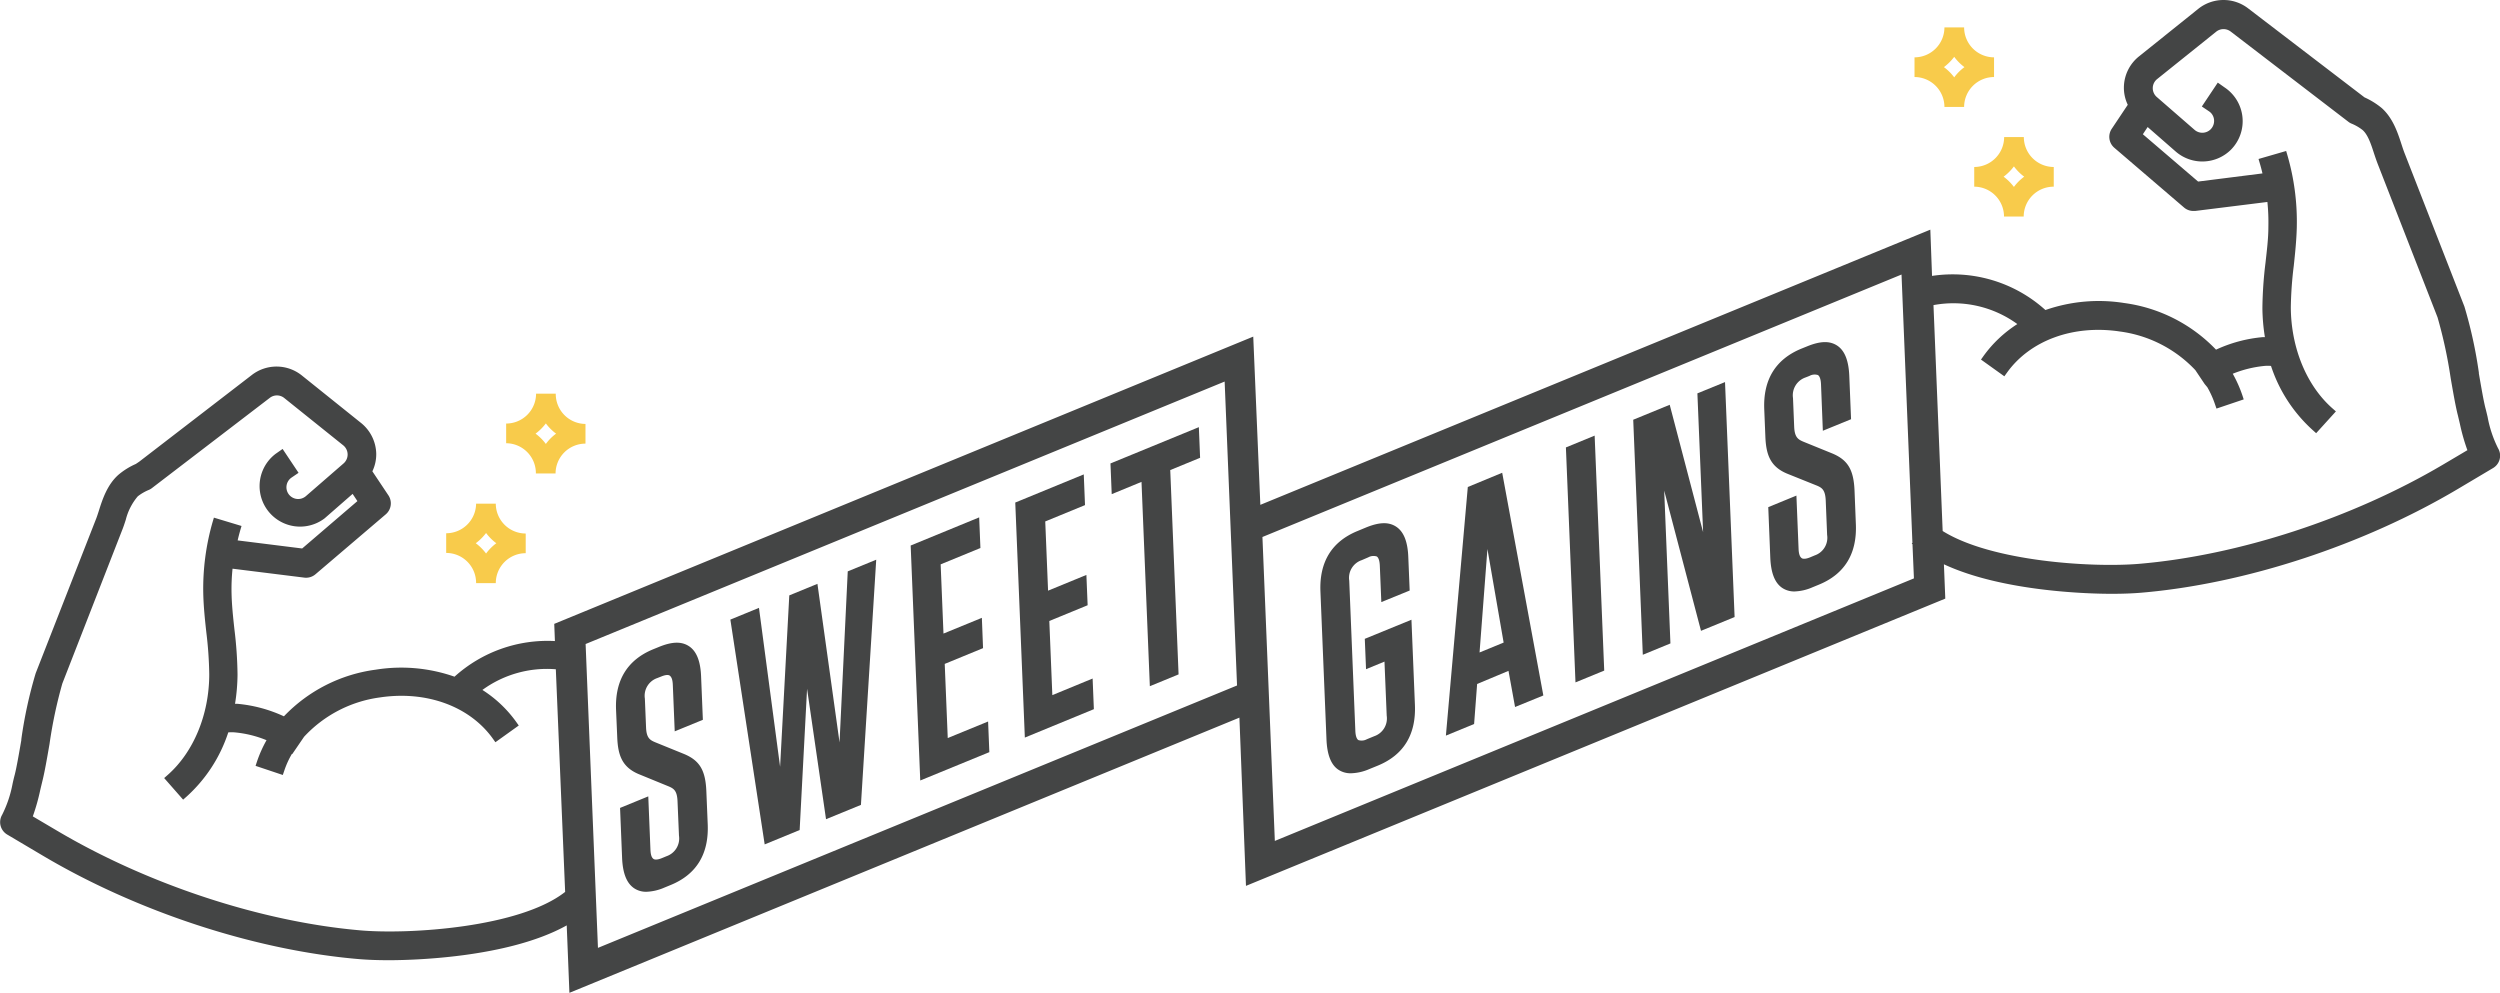<svg xmlns="http://www.w3.org/2000/svg" viewBox="0 0 381.01 151.3"><defs><style>.cls-1{fill:#f8cb4b;}.cls-2{fill:#444545;}</style></defs><title>Asset 30</title><g id="Layer_2" data-name="Layer 2"><g id="Layer_1-2" data-name="Layer 1"><path class="cls-1" d="M72.56,88.87h3a4.56,4.56,0,0,1,4.56-4.56v-3a4.56,4.56,0,0,1-4.56-4.55h-3A4.56,4.56,0,0,1,68,81.27v3A4.56,4.56,0,0,1,72.56,88.87Zm1.52-7.64a7.44,7.44,0,0,0,1.56,1.56,7.49,7.49,0,0,0-1.56,1.57,7.79,7.79,0,0,0-1.57-1.57A7.74,7.74,0,0,0,74.08,81.23Z"/><path class="cls-1" d="M81.67,72.16h3a4.56,4.56,0,0,1,4.56-4.55v-3A4.56,4.56,0,0,1,84.7,60h-3a4.56,4.56,0,0,1-4.56,4.55v3A4.56,4.56,0,0,1,81.67,72.16Zm1.52-7.63a7.44,7.44,0,0,0,1.56,1.56,7.26,7.26,0,0,0-1.56,1.57,7.54,7.54,0,0,0-1.57-1.57A7.74,7.74,0,0,0,83.19,64.53Z"/><path class="cls-1" d="M313,28.45v-3a4.57,4.57,0,0,1-4.56-4.56h-3a4.57,4.57,0,0,1-4.56,4.56v3A4.56,4.56,0,0,1,305.42,33h3A4.56,4.56,0,0,1,313,28.45Zm-4.51-1.52a7.44,7.44,0,0,0-1.56,1.56,7.74,7.74,0,0,0-1.57-1.56,7.79,7.79,0,0,0,1.57-1.57A7.49,7.49,0,0,0,308.5,26.93Z"/><path class="cls-1" d="M303.9,11.74v-3a4.57,4.57,0,0,1-4.56-4.56h-3a4.57,4.57,0,0,1-4.56,4.56v3a4.57,4.57,0,0,1,4.56,4.56h3A4.57,4.57,0,0,1,303.9,11.74Zm-4.51-1.51a7.21,7.21,0,0,0-1.56,1.56,7.49,7.49,0,0,0-1.57-1.56,7.79,7.79,0,0,0,1.57-1.57A7.49,7.49,0,0,0,299.39,10.23Z"/><path class="cls-2" d="M380.72,68.33a17.7,17.7,0,0,1-1.6-4.8c-.11-.45-.21-.9-.33-1.34-.28-1.09-.63-3.12-1-5.27l0-.12a68.5,68.5,0,0,0-2.2-10.07l-9.09-23.3c-.18-.45-.34-.94-.5-1.43-.58-1.79-1.31-4-3-5.52a11.48,11.48,0,0,0-2.64-1.64L342.63,1.28a6.16,6.16,0,0,0-7.62.08l-9,7.22a6.12,6.12,0,0,0-2.32,4.68,6,6,0,0,0,.59,2.71l-2.45,3.67a2.2,2.2,0,0,0,.4,2.88l10.63,9.11a2.17,2.17,0,0,0,1.43.52h.27l11-1.37a30.54,30.54,0,0,1,.15,3.78c0,1.82-.24,3.69-.44,5.5a61.22,61.22,0,0,0-.47,6.86,29.29,29.29,0,0,0,.38,4.46l-.32,0a21.44,21.44,0,0,0-7.13,1.91,23.72,23.72,0,0,0-14-7.11,24.71,24.71,0,0,0-12,1.07,21.09,21.09,0,0,0-17.28-5.2L294.19,35,192.08,76.94,191,51.3,84.47,95.08l.1,2.62a21.14,21.14,0,0,0-15.3,5.43,24.49,24.49,0,0,0-12-1.07,23.61,23.61,0,0,0-14,7.11,21.45,21.45,0,0,0-7.12-1.91l-.33,0a29.08,29.08,0,0,0,.38-4.46,61.38,61.38,0,0,0-.47-6.86c-.2-1.81-.4-3.67-.44-5.49a30.54,30.54,0,0,1,.15-3.78l11,1.37a2.21,2.21,0,0,0,1.64-.52L58.8,78.38a2.2,2.2,0,0,0,.4-2.88l-2.45-3.67a6,6,0,0,0,.59-2.7A6.18,6.18,0,0,0,55,64.44l-9-7.22a6.16,6.16,0,0,0-7.62-.07L21.22,70.36l-.52.35a10.83,10.83,0,0,0-2.64,1.64c-1.71,1.51-2.44,3.73-3,5.51-.16.5-.32,1-.5,1.43L5.44,102.6a67.12,67.12,0,0,0-2.19,10.07l0,.13c-.37,2.14-.72,4.16-1,5.26-.12.45-.23.91-.33,1.37a17.76,17.76,0,0,1-1.6,4.76,2.2,2.2,0,0,0,.78,3l5.35,3.17c14.42,8.57,32.45,14.48,48.24,15.81,1.29.11,2.86.17,4.55.17,3.19,0,18.11-.28,27.13-5.31l.41,10.28,102.11-41.94,1,25.64L296.47,91.23,296.26,86c9.08,4.24,22.54,4.5,25.54,4.5,1.7,0,3.27-.06,4.55-.17,15.79-1.34,33.82-7.25,48.24-15.81l5.35-3.18A2.19,2.19,0,0,0,380.72,68.33ZM86.13,135.93c-6.88,5.41-23.59,6.5-31.1,5.87-15.16-1.29-32.5-7-46.37-15.22L5,124.42a31.25,31.25,0,0,0,1.13-4c.1-.44.21-.87.31-1.3.33-1.28.69-3.32,1.11-5.75a69.44,69.44,0,0,1,1.95-9.2l9.09-23.31c.21-.51.39-1.06.58-1.65A8.8,8.8,0,0,1,21,75.64a7.24,7.24,0,0,1,1.74-1,2.24,2.24,0,0,0,.36-.21l18-13.78a1.77,1.77,0,0,1,2.21,0l9,7.22a1.8,1.8,0,0,1,.06,2.75l-5.76,5a1.79,1.79,0,1,1-2.17-2.84l1.06-.72-2.43-3.64L42,69.17A6.17,6.17,0,1,0,49.47,79l4.27-3.73.73,1.1-8.42,7.22-9.83-1.23c.12-.54.26-1.06.4-1.56l.19-.64L32.6,78.89l-.19.64a36.76,36.76,0,0,0-1.43,11c.05,2,.26,4,.47,5.88a58.11,58.11,0,0,1,.44,6.34c0,6.18-2.42,11.93-6.36,15.38l-.51.45,2.89,3.29.5-.44a22.63,22.63,0,0,0,6.38-9.81,5.13,5.13,0,0,1,1,0,16.67,16.67,0,0,1,4.83,1.19,19.09,19.09,0,0,0-1.46,3.27l-.21.64,4.15,1.39.22-.64a13.35,13.35,0,0,1,1.16-2.56l.07,0,1.79-2.62a19.23,19.23,0,0,1,11.57-6c7.08-1.06,13.67,1.35,17.2,6.28l.39.55,3.56-2.55-.39-.55a18.58,18.58,0,0,0-5.15-4.87,16.68,16.68,0,0,1,11.19-3.15Zm5,8.53-1.73-42.57-.15-3.74,97.39-40,1.89,46.32ZM307.45,49.39a18.82,18.82,0,0,0-5.15,4.86l-.39.55,3.56,2.55.39-.54c3.53-4.94,10.12-7.35,17.2-6.29a19.26,19.26,0,0,1,11.52,5.89L336,58.53l.4.48,0,0a14.24,14.24,0,0,1,1.18,2.62l.22.64,4.15-1.4-.21-.64a19.45,19.45,0,0,0-1.46-3.27,17.34,17.34,0,0,1,4.83-1.19,5.16,5.16,0,0,1,1,0,22.68,22.68,0,0,0,6.38,9.8l.5.45L356,62.7l-.5-.44c-3.95-3.46-6.33-9.21-6.37-15.38a56.94,56.94,0,0,1,.45-6.37c.2-1.89.41-3.86.46-5.85a36.36,36.36,0,0,0-1.43-11l-.19-.65-4.21,1.22.19.65c.15.5.28,1,.41,1.55L335,27.67l-8.42-7.21.73-1.1,4.27,3.73a6.19,6.19,0,0,0,8.43-.28A6.18,6.18,0,0,0,339,13.3L338,12.59l-2.43,3.64,1.07.72a1.74,1.74,0,0,1,.79,1.31,1.82,1.82,0,0,1-.52,1.45,1.8,1.8,0,0,1-2.45.08l-5.75-5a1.78,1.78,0,0,1,.06-2.75l9-7.22a1.79,1.79,0,0,1,2.21,0l18,13.8a2.17,2.17,0,0,0,.33.19,7.15,7.15,0,0,1,1.75,1c.82.71,1.3,2.17,1.77,3.63.19.56.37,1.1.57,1.61l9.09,23.31a70.41,70.41,0,0,1,2,9.25c.41,2.37.77,4.42,1.1,5.69.1.43.21.87.31,1.31a30.18,30.18,0,0,0,1.14,4l-3.65,2.16C358.48,79,341.14,84.65,326,85.93c-7.11.6-22.47-.34-29.93-5l-1.4-34.43A16.56,16.56,0,0,1,307.45,49.39ZM194.29,128.16,192.4,81.84l97.4-40,1.66,40.88-.1.13.11.09.22,5.21Z"/><path class="cls-2" d="M104.2,114.89l-4.33-1.76c-.84-.35-1.35-.68-1.41-2.28l-.18-4.38a2.85,2.85,0,0,1,1.89-3.13l.61-.24c.42-.17,1-.34,1.29-.13s.44.66.47,1.41l.29,7.08,4.29-1.76-.27-6.6c-.09-2.37-.71-3.89-1.88-4.64s-2.63-.65-4.56.14l-.86.35c-3.94,1.62-5.84,4.73-5.66,9.23l.18,4.18c.11,2.72.72,4.62,3.45,5.69l4.37,1.79c.81.34,1.31.67,1.37,2.3l.22,5.22a2.86,2.86,0,0,1-1.9,3.13l-.7.29c-.41.17-1,.33-1.29.12s-.43-.66-.46-1.41l-.33-8.12-4.3,1.76.31,7.64c.1,2.37.72,3.89,1.89,4.64a3.26,3.26,0,0,0,1.82.5,7.46,7.46,0,0,0,2.74-.64l.95-.39c3.93-1.61,5.83-4.72,5.65-9.23l-.21-5.07C107.52,117.37,106.62,115.88,104.2,114.89Z"/><polygon class="cls-2" points="127.95 113.15 124.58 88.98 120.29 90.74 118.89 116.86 115.67 92.64 111.31 94.43 116.54 128.69 121.87 126.5 123 104.97 125.89 124.85 131.21 122.67 133.54 85.3 129.2 87.08 127.95 113.15"/><polygon class="cls-2" points="144.44 112.48 143.98 101.18 149.82 98.78 149.64 94.16 143.79 96.56 143.36 86.01 149.42 83.52 149.23 78.85 138.79 83.14 140.25 118.95 150.78 114.63 150.59 109.96 144.44 112.48"/><polygon class="cls-2" points="160.38 105.94 159.92 94.64 165.76 92.24 165.57 87.62 159.73 90.02 159.3 79.47 165.36 76.98 165.17 72.3 154.73 76.59 156.19 112.41 166.71 108.08 166.52 103.41 160.38 105.94"/><polygon class="cls-2" points="182.71 65.1 169.24 70.63 169.43 75.31 173.97 73.44 175.24 104.58 179.62 102.78 178.35 71.64 182.9 69.77 182.71 65.1"/><path class="cls-2" d="M208,97.36l.19,4.63,2.81-1.16.34,8.24a2.86,2.86,0,0,1-1.9,3.13l-1.12.46a1.65,1.65,0,0,1-1.3.13c-.27-.18-.43-.66-.46-1.41l-.93-22.88a2.84,2.84,0,0,1,1.9-3.13l1-.43a1.65,1.65,0,0,1,1.3-.13c.27.18.43.67.46,1.41l.23,5.54L214.84,90l-.21-5.1c-.09-2.38-.71-3.9-1.88-4.65s-2.62-.65-4.56.14l-1.3.54c-3.93,1.61-5.83,4.72-5.65,9.22l.92,22.49c.09,2.42.72,4,1.9,4.72a3.35,3.35,0,0,0,1.84.49,7.49,7.49,0,0,0,2.79-.64l1.3-.53c3.93-1.62,5.83-4.72,5.65-9.23l-.53-13Z"/><path class="cls-2" d="M223.7,74.22l-3.34,37.89,4.3-1.77.46-6.1,4.78-2,1,5.51,4.31-1.76-6.27-33.94Zm1.79,25.22,1.2-15.77,2.47,14.26Z"/><polygon class="cls-2" points="238.65 68.19 240.11 104 244.49 102.2 243.03 66.39 238.65 68.19"/><polygon class="cls-2" points="258.69 59.95 259.56 81.1 254.47 61.69 248.91 63.97 250.37 99.79 254.58 98.06 253.63 74.77 259.24 96.14 264.36 94.04 262.9 58.23 258.69 59.95"/><path class="cls-2" d="M279.18,69.08l-4.33-1.76c-.83-.35-1.34-.68-1.41-2.28l-.18-4.38a2.87,2.87,0,0,1,1.9-3.13l.61-.24a1.62,1.62,0,0,1,1.29-.13c.27.17.44.66.47,1.41l.28,7.08,4.3-1.76-.27-6.6c-.1-2.37-.71-3.89-1.88-4.64s-2.63-.65-4.56.14l-.87.35c-3.93,1.62-5.83,4.73-5.65,9.23l.17,4.18c.11,2.72.73,4.62,3.45,5.69L276.88,74c.81.34,1.3.67,1.37,2.3l.21,5.22a2.84,2.84,0,0,1-1.9,3.13l-.69.29c-.41.17-1,.33-1.29.12s-.44-.66-.47-1.41l-.33-8.12-4.29,1.76L269.8,85c.1,2.37.71,3.89,1.88,4.64a3.29,3.29,0,0,0,1.82.5,7.41,7.41,0,0,0,2.74-.64l.95-.39c3.94-1.61,5.84-4.72,5.65-9.23l-.2-5.07C282.51,71.56,281.6,70.07,279.18,69.08Z"/></g></g></svg>